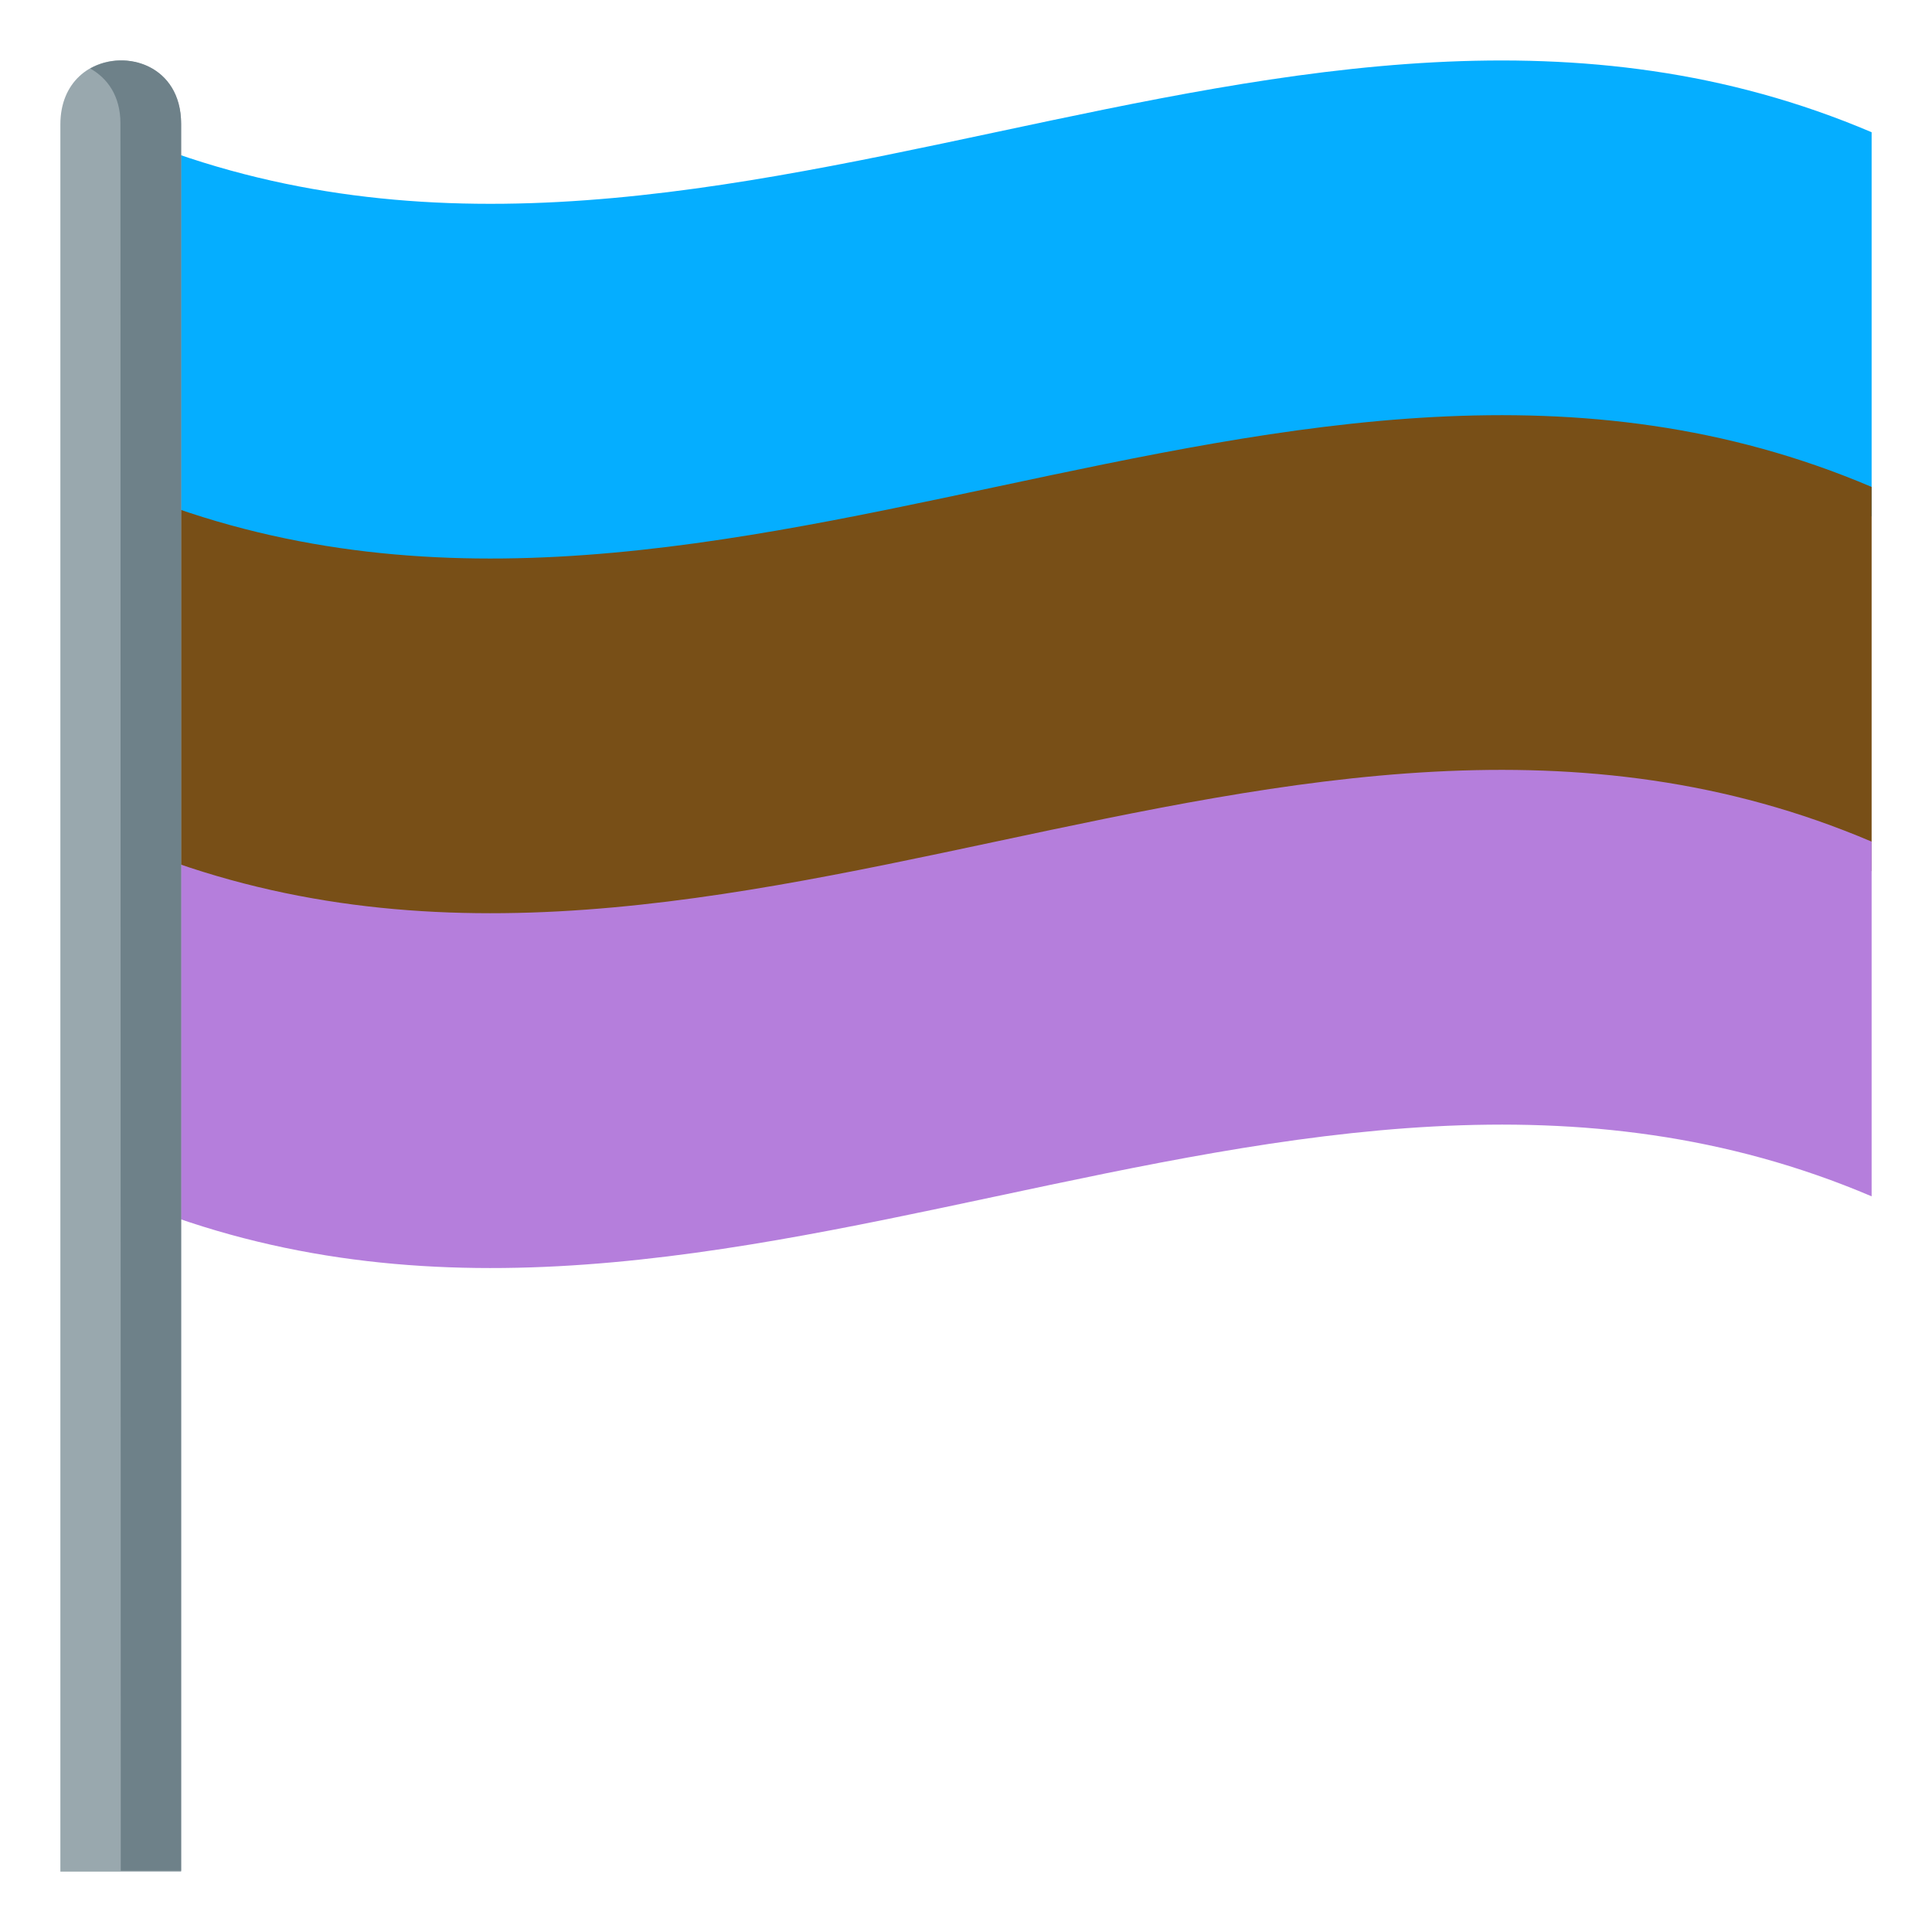 <?xml version="1.0" encoding="UTF-8" standalone="no"?>
<!-- Generator: Adobe Illustrator 21.0.0, SVG Export Plug-In . SVG Version: 6.00 Build 0)  -->

<svg
   xmlns:dc="http://purl.org/dc/elements/1.1/"
   xmlns:cc="http://creativecommons.org/ns#"
   xmlns:rdf="http://www.w3.org/1999/02/22-rdf-syntax-ns#"
   xmlns:svg="http://www.w3.org/2000/svg"
   xmlns="http://www.w3.org/2000/svg"
   xmlns:sodipodi="http://sodipodi.sourceforge.net/DTD/sodipodi-0.dtd"
   xmlns:inkscape="http://www.inkscape.org/namespaces/inkscape"
   version="1.1"
   id="Layer_1"
   x="0px"
   y="0px"
   width="64px"
   height="64px"
   viewBox="0 0 64 64"
   style="enable-background:new 0 0 64 64;"
   xml:space="preserve"
   sodipodi:docname="masc-flag.svg"
   inkscape:version="0.92.4 (5da689c313, 2019-01-14)"><defs
   id="defs17" /><sodipodi:namedview
   pagecolor="#ffffff"
   bordercolor="#666666"
   borderopacity="1"
   objecttolerance="10"
   gridtolerance="10"
   guidetolerance="10"
   inkscape:pageopacity="0"
   inkscape:pageshadow="2"
   inkscape:window-width="1920"
   inkscape:window-height="1012"
   id="namedview15"
   showgrid="false"
   inkscape:zoom="3.6875"
   inkscape:cx="32.542373"
   inkscape:cy="32"
   inkscape:window-x="1080"
   inkscape:window-y="31"
   inkscape:window-maximized="1"
   inkscape:current-layer="Layer_1" />
<style
   type="text/css"
   id="style2">
	.st0{fill:#FF148C;}
	.st1{fill:#FFDA00;}
	.st2{fill:#05AEFF;}
	.st3{fill:#99A8AE;}
	.st4{fill:#6E8189;}
</style>
<path
   class="st0"
   d="M4,4.38c0,4.56,0,8.17,0,12.73c19.33,8.23,38.67-8.22,58,0c0-4.56,0-8.16,0-12.73C42.67-3.85,23.33,12.6,4,4.38  z"
   id="path4"
   style="fill:#05aeff;fill-opacity:1" />
<path
   class="st1"
   d="M4,16.13c0,4.52,0,8.15,0,12.73c19.33,8.23,38.67-8.23,58,0c0-7.71,0-4.93,0-12.73  C42.67,7.9,23.33,24.35,4,16.13z"
   id="path6"
   style="fill:#784f17;fill-opacity:1" />
<path
   class="st2"
   d="M4,27.88c0,2.37,0,9.38,0,11.75c19.33,8.23,38.67-8.23,58,0c0-5.33,0-6.43,0-11.75  C42.67,19.65,23.33,36.1,4,27.88z"
   id="path8"
   style="fill:#b57edc;fill-opacity:1" />
<path
   class="st3"
   d="M2,4.12V62l4,0V4.12C6,1.3,2,1.29,2,4.12z"
   id="path10" />
<path
   class="st4"
   d="M2.99,2.27c0.57,0.32,1,0.91,1,1.82L4,61.97l2,0V4.09C6,2.18,4.18,1.6,2.99,2.27z"
   id="path12" />
</svg>